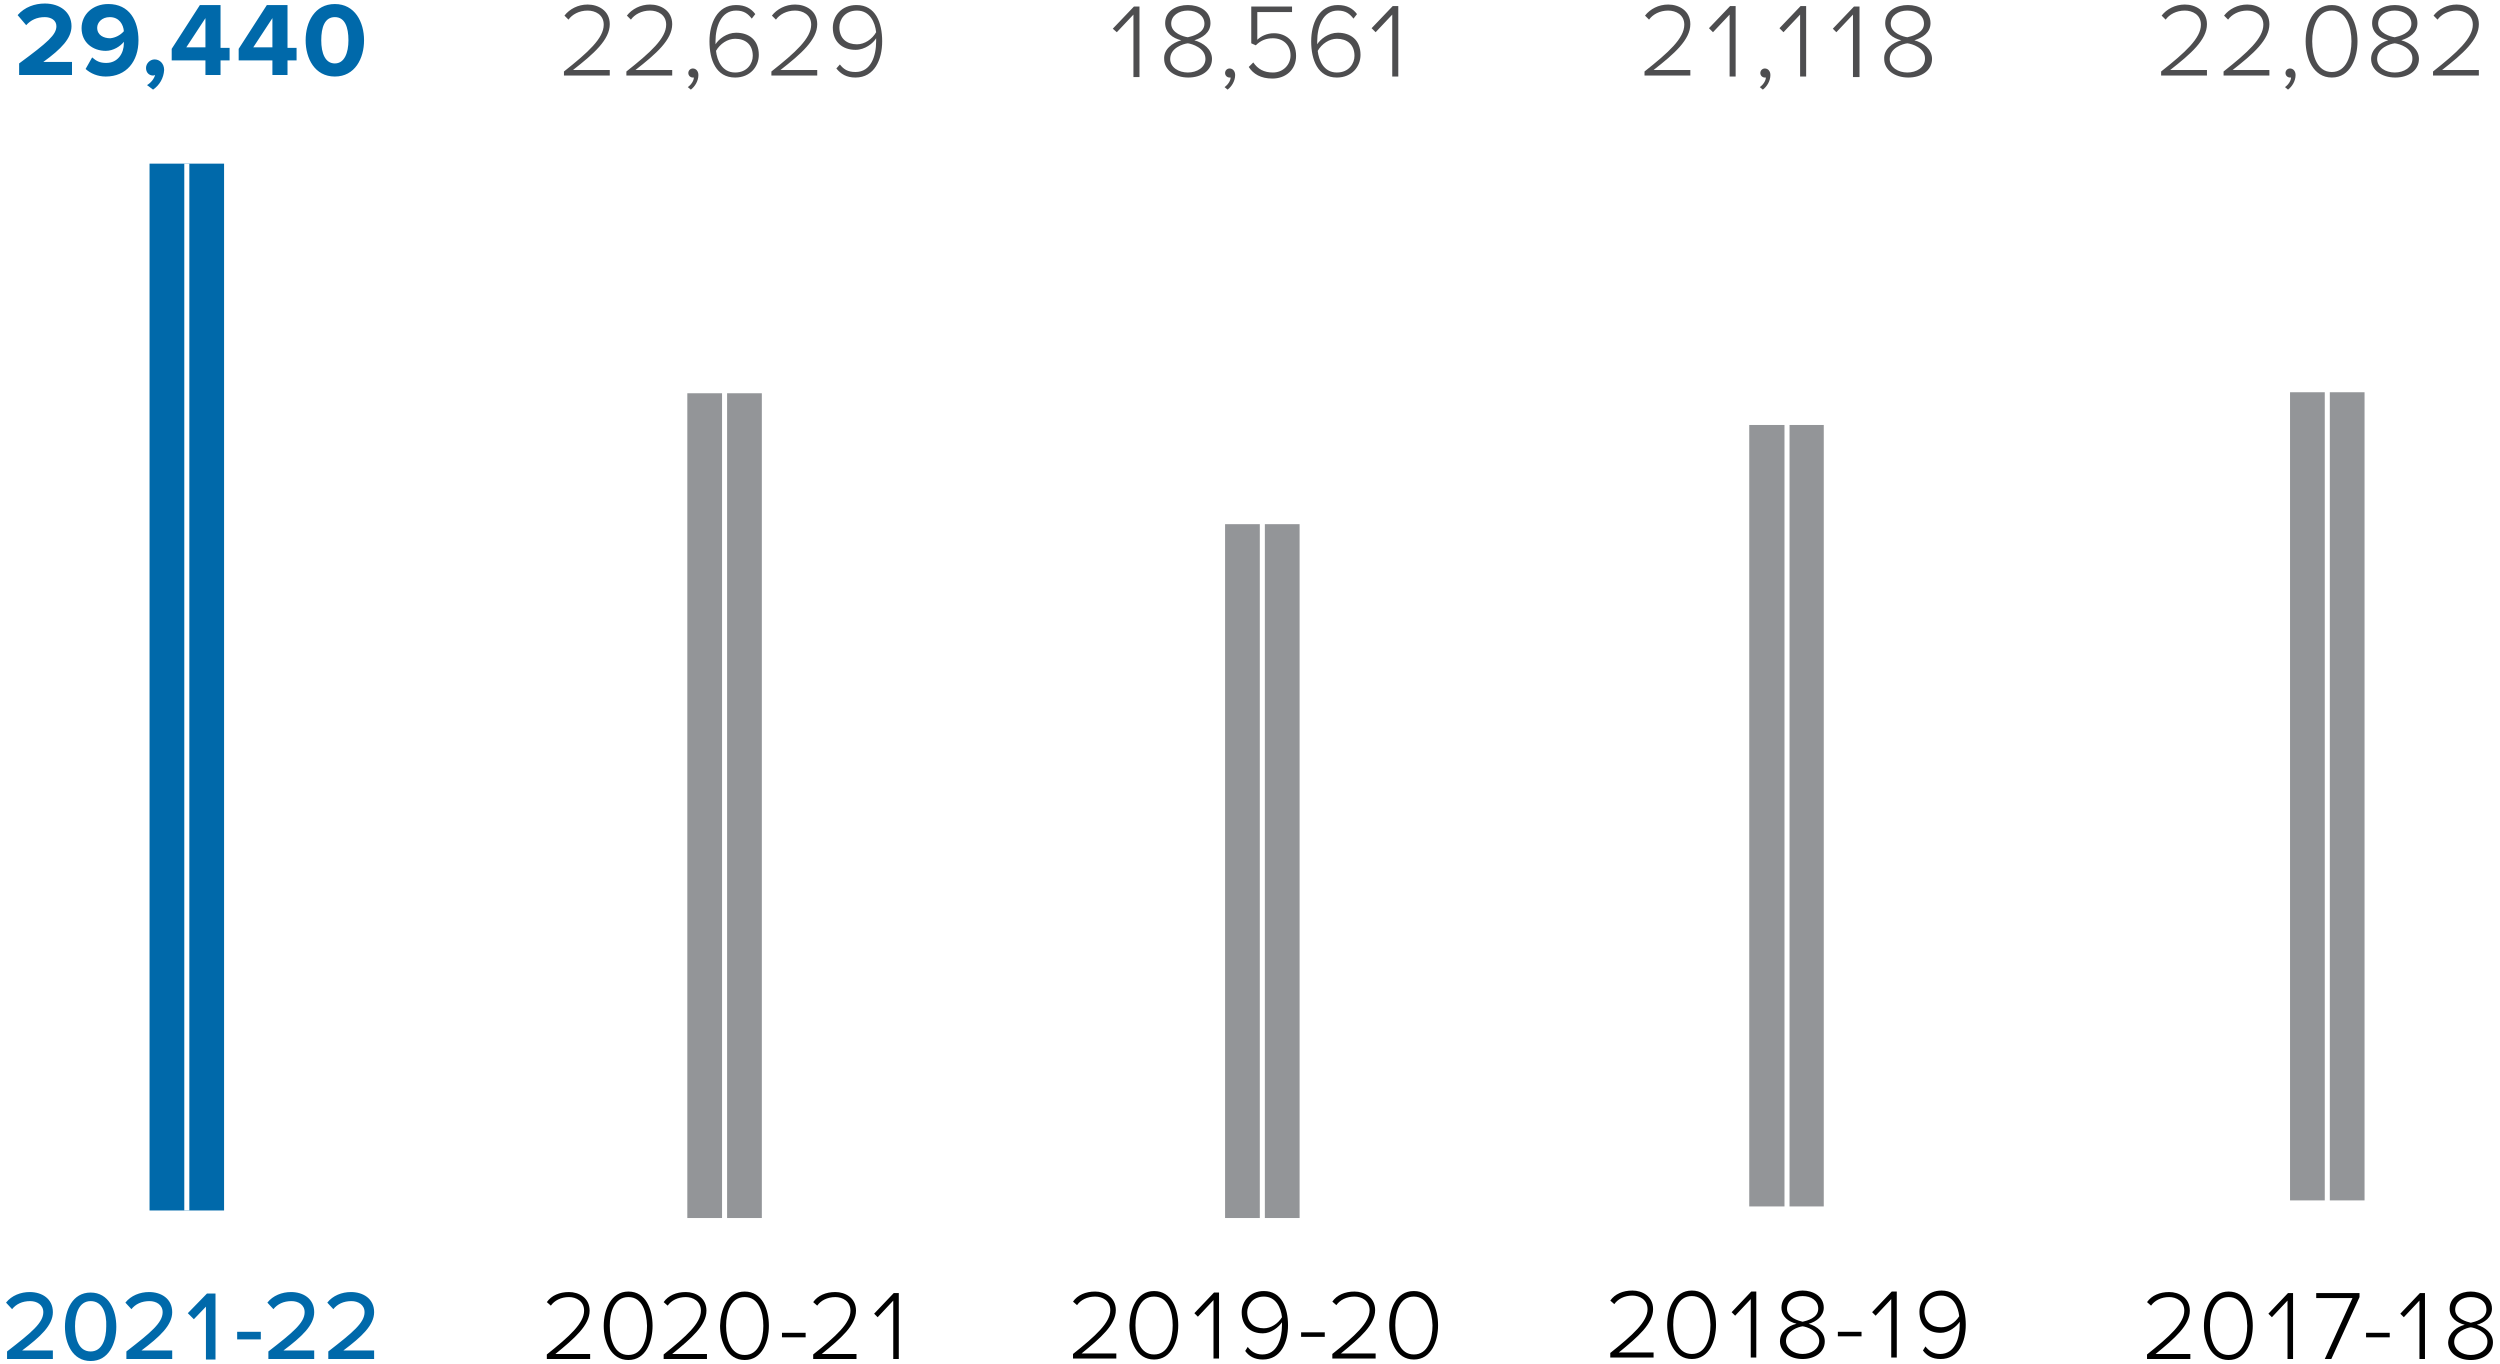 <?xml version="1.0" encoding="utf-8"?>
<!-- Generator: Adobe Illustrator 26.4.0, SVG Export Plug-In . SVG Version: 6.00 Build 0)  -->
<svg version="1.1" id="graph1" xmlns="http://www.w3.org/2000/svg" xmlns:xlink="http://www.w3.org/1999/xlink" x="0px" y="0px"
	 viewBox="0 0 496.5 270.9" style="enable-background:new 0 0 496.5 270.9;" xml:space="preserve">
<style type="text/css">
	#graph1 .st0{fill:#0069AA;}
	#graph1 .st1{filter:url(#Adobe_OpacityMaskFilter);}
	#graph1 .st2{fill:url(#SVGID_00000008853926768229839030000010697209508868462494_);}
	#graph1 .st3{mask:url(#SVGID_1_);}
	#graph1 .st4{clip-path:url(#SVGID_00000057121616091897560740000000132628370139906195_);fill:#0069AA;}
	#graph1 .st5{fill:none;stroke:#FFFFFF;}
	#graph1 .st6{fill:#4D4D4F;}
	#graph1 .st7{filter:url(#Adobe_OpacityMaskFilter_00000124848831731713098470000015183554454655374763_);}
	#graph1 .st8{fill:url(#SVGID_00000103262082172969195210000010153125876917397685_);}
	#graph1 .st9{mask:url(#SVGID_00000086668854057813732230000015625867970250285960_);}
	#graph1 .st10{clip-path:url(#SVGID_00000111904858706973684440000008768872663321187501_);fill:#939598;}
	#graph1 .st11{filter:url(#Adobe_OpacityMaskFilter_00000043456996897060906010000007345559341241765024_);}
	#graph1 .st12{fill:url(#SVGID_00000173882208919344018140000004985071955214085299_);}
	#graph1 .st13{mask:url(#SVGID_00000104702523640741583470000012676197747430759559_);}
	#graph1 .st14{clip-path:url(#SVGID_00000146476122646350051040000008905708951172604820_);fill:#939598;}
	#graph1 .st15{filter:url(#Adobe_OpacityMaskFilter_00000014610710217462712920000017384622196780382139_);}
	#graph1 .st16{fill:url(#SVGID_00000044895818145781152930000010217480301184573317_);}
	#graph1 .st17{mask:url(#SVGID_00000057132235160278173500000000671769013609922489_);}
	#graph1 .st18{clip-path:url(#SVGID_00000166668606968798539690000009272161114741414303_);fill:#939598;}
	#graph1 .st19{filter:url(#Adobe_OpacityMaskFilter_00000126304307957936266620000015067070267452672940_);}
	#graph1 .st20{fill:url(#SVGID_00000175281914195710980120000005750290130013084323_);}
	#graph1 .st21{mask:url(#SVGID_00000170993202122225029850000004985267818471087785_);}
	#graph1 .st22{clip-path:url(#SVGID_00000039135374444651458760000006427055993745227434_);fill:#939598;}
</style>
<path class="st0" d="M1.4,270v-1.6c4.9-3.8,7.2-5.7,7.2-7.8c0-1.5-1.3-2.2-2.6-2.2c-1.6,0-2.8,0.6-3.6,1.6l-1.2-1.3
	c1.1-1.4,2.9-2.1,4.7-2.1c2.4,0,4.6,1.3,4.6,4c0,2.6-2.5,4.9-6.1,7.6h6.1v1.7H1.4z M18,256.7c3.6,0,5.1,3.5,5.1,6.8
	s-1.5,6.8-5.1,6.8c-3.6,0-5.1-3.5-5.1-6.8S14.4,256.7,18,256.7z M18,258.4c-2.3,0-3.1,2.5-3.1,5c0,2.6,0.8,5,3.1,5
	c2.3,0,3.1-2.5,3.1-5C21.2,260.9,20.4,258.4,18,258.4z M25.1,270v-1.6c4.9-3.8,7.2-5.7,7.2-7.8c0-1.5-1.3-2.2-2.6-2.2
	c-1.6,0-2.8,0.6-3.6,1.6l-1.2-1.3c1.1-1.4,2.9-2.1,4.7-2.1c2.4,0,4.6,1.3,4.6,4c0,2.6-2.5,4.9-6.1,7.6h6.1v1.7H25.1z M40.9,270
	v-10.5l-2.4,2.5l-1.2-1.2l3.8-3.9h1.7V270H40.9z M47.1,266v-1.5h4.7v1.5H47.1z M53.3,270v-1.6c4.9-3.8,7.2-5.7,7.2-7.8
	c0-1.5-1.3-2.2-2.6-2.2c-1.6,0-2.8,0.6-3.6,1.6l-1.2-1.3c1.1-1.4,2.9-2.1,4.7-2.1c2.4,0,4.6,1.3,4.6,4c0,2.6-2.5,4.9-6.1,7.6h6.1
	v1.7H53.3z M65.2,270v-1.6c4.9-3.8,7.2-5.7,7.2-7.8c0-1.5-1.3-2.2-2.6-2.2c-1.6,0-2.8,0.6-3.6,1.6l-1.2-1.3c1.1-1.4,2.9-2.1,4.7-2.1
	c2.4,0,4.6,1.3,4.6,4c0,2.6-2.5,4.9-6.1,7.6h6.1v1.7H65.2z"/>
<g class="wow performance-bar one">
	<path class="st0" d="M3.8,14.9v-2.3c5.7-4.2,7.4-5.7,7.4-7.4c0-1.2-1.1-1.8-2.3-1.8C7.3,3.4,6.1,4,5.2,5L3.5,3
		c1.4-1.6,3.4-2.3,5.4-2.3c3,0,5.3,1.7,5.3,4.5c0,2.4-2,4.5-5.6,7.1h5.7v2.6H3.8z M17,13.7l1.3-2.3c0.8,0.7,1.5,1.1,2.8,1.1
		c2.3,0,3.5-1.9,3.5-3.9c0-0.1,0-0.2,0-0.3c-0.7,0.9-2.1,1.8-3.6,1.8c-2.5,0-4.8-1.6-4.8-4.5c0-2.7,2.2-4.8,5.3-4.8
		c4.2,0,6,3.3,6,7.2c0,4.2-2.4,7.2-6.5,7.2C19.4,15.2,18,14.6,17,13.7z M24.6,6.2c-0.1-1.3-0.9-2.8-2.8-2.8c-1.6,0-2.5,1.1-2.5,2.1
		c0,1.5,1.3,2.1,2.6,2.1C22.9,7.5,23.9,7,24.6,6.2z M30.4,17.8l-1.2-0.9c0.7-0.4,1.4-1.2,1.6-2c-0.1,0-0.2,0.1-0.4,0.1
		c-0.8,0-1.4-0.6-1.4-1.5c0-0.9,0.8-1.7,1.7-1.7c1,0,1.9,0.8,1.9,2.1C32.5,15.5,31.7,16.9,30.4,17.8z M40.8,14.9V12h-6.7V9.7L39.7,1
		h4.1v8.5h1.8V12h-1.8v2.9H40.8z M40.8,3.6l-3.8,5.8h3.8V3.6z M54.1,14.9V12h-6.7V9.7L53,1h4.1v8.5h1.8V12h-1.8v2.9H54.1z M54.1,3.6
		l-3.8,5.8h3.8V3.6z M60.7,8c0-3.6,1.8-7.2,5.8-7.2s5.8,3.6,5.8,7.2s-1.8,7.2-5.8,7.2S60.7,11.6,60.7,8z M69.2,8
		c0-2.6-0.7-4.6-2.7-4.6c-2,0-2.7,2-2.7,4.6s0.8,4.6,2.7,4.6S69.2,10.5,69.2,8z"/>
	<defs>
		<filter id="Adobe_OpacityMaskFilter" filterUnits="userSpaceOnUse" x="27.1" y="31.2" width="20.1" height="210.5">
			<feColorMatrix  type="matrix" values="1 0 0 0 0  0 1 0 0 0  0 0 1 0 0  0 0 0 1 0"/>
		</filter>
	</defs>
	<mask maskUnits="userSpaceOnUse" x="27.1" y="31.2" width="20.1" height="210.5" id="SVGID_1_">
		<g class="st1">
			
				<linearGradient id="SVGID_00000125564883809528245400000005152201756379759012_" gradientUnits="userSpaceOnUse" x1="-73.38" y1="574.141" x2="-72.075" y2="574.141" gradientTransform="matrix(-2.000000e-15 39.452 39.452 2.000000e-15 -22759.984 3083.844)">
				<stop  offset="0" style="stop-color:#FFFFFF"/>
				<stop  offset="1" style="stop-color:#000000"/>
			</linearGradient>
			
				<rect x="-1233.2" y="-447.9" style="fill:url(#SVGID_00000125564883809528245400000005152201756379759012_);" width="2248.6" height="799.3"/>
		</g>
	</mask>
	<g class="st3">
		<g>
			<defs>
				<rect id="SVGID_00000126292739114344771310000018225027248076671369_" x="27.1" y="31.2" width="20.1" height="210.5"/>
			</defs>
			<clipPath id="SVGID_00000139285749989296326030000009240658966466428094_">
				<use xlink:href="#SVGID_00000126292739114344771310000018225027248076671369_"  style="overflow:visible;"/>
			</clipPath>
			
				<rect x="29.7" y="32.5" style="clip-path:url(#SVGID_00000139285749989296326030000009240658966466428094_);fill:#0069AA;" width="14.8" height="207.9"/>
		</g>
	</g>
	<line class="st5" x1="37.1" y1="240.4" x2="37.1" y2="32.5"/>
</g>
<path d="M108.6,269.9v-0.9c4.5-3.6,7.4-6.2,7.4-8.7c0-1.9-1.6-2.7-3-2.7c-1.6,0-2.9,0.7-3.6,1.7l-0.8-0.7c0.9-1.3,2.5-2,4.4-2
	c1.9,0,4.1,1.1,4.1,3.7c0,2.9-3,5.5-6.8,8.6h6.9v1H108.6z M124.8,256.5c3.5,0,4.8,3.6,4.8,6.8c0,3.1-1.3,6.8-4.8,6.8
	c-3.5,0-4.9-3.7-4.9-6.8C119.9,260.2,121.3,256.5,124.8,256.5z M124.8,257.6c-2.8,0-3.7,3-3.7,5.7c0,2.7,0.9,5.8,3.7,5.8
	c2.8,0,3.7-3.1,3.7-5.8C128.4,260.6,127.6,257.6,124.8,257.6z M131.8,269.9v-0.9c4.5-3.6,7.4-6.2,7.4-8.7c0-1.9-1.6-2.7-3-2.7
	c-1.6,0-2.9,0.7-3.6,1.7l-0.8-0.7c0.9-1.3,2.5-2,4.4-2c1.9,0,4.1,1.1,4.1,3.7c0,2.9-3,5.5-6.8,8.6h6.9v1H131.8z M147.9,256.5
	c3.5,0,4.8,3.6,4.8,6.8c0,3.1-1.3,6.8-4.8,6.8s-4.9-3.7-4.9-6.8C143.1,260.2,144.4,256.5,147.9,256.5z M147.9,257.6
	c-2.8,0-3.7,3-3.7,5.7c0,2.7,0.9,5.8,3.7,5.8c2.8,0,3.7-3.1,3.7-5.8C151.6,260.6,150.7,257.6,147.9,257.6z M155.3,265.6v-0.9h4.7
	v0.9H155.3z M161.5,269.9v-0.9c4.5-3.6,7.4-6.2,7.4-8.7c0-1.9-1.6-2.7-3-2.7c-1.6,0-2.9,0.7-3.6,1.7l-0.8-0.7c0.9-1.3,2.5-2,4.4-2
	c1.9,0,4.1,1.1,4.1,3.7c0,2.9-3,5.5-6.8,8.6h6.9v1H161.5z M177.4,269.9v-11.6l-3.1,3.3l-0.7-0.7l3.9-4.1h1v13.1H177.4z"/>
<g class="wow performance-bar two">
	<path class="st6" d="M112,15.2v-1c4.8-3.8,7.9-6.6,7.9-9.3c0-2-1.7-2.8-3.2-2.8c-1.7,0-3.1,0.8-3.8,1.8l-0.8-0.8
		c1-1.3,2.7-2.2,4.6-2.2c2.1,0,4.4,1.2,4.4,3.9c0,3.1-3.2,5.9-7.3,9.1h7.3v1.1H112z M124.4,15.2v-1c4.8-3.8,7.9-6.6,7.9-9.3
		c0-2-1.7-2.8-3.2-2.8c-1.7,0-3.1,0.8-3.8,1.8l-0.8-0.8c1-1.3,2.7-2.2,4.6-2.2c2.1,0,4.4,1.2,4.4,3.9c0,3.1-3.2,5.9-7.3,9.1h7.3v1.1
		H124.4z M136.6,17.3c0.7-0.5,1.2-1.3,1.2-1.9l-0.2,0c-0.5,0-0.9-0.4-0.9-0.9c0-0.5,0.4-0.9,0.9-0.9c0.6,0,1.1,0.5,1.1,1.3
		c0,1.2-0.7,2.3-1.5,2.9L136.6,17.3z M146.2,1c1.8,0,3,0.7,3.8,1.8l-0.7,0.9c-0.7-0.9-1.5-1.6-3.1-1.6c-3,0-4.1,3.2-4.1,6.1
		c0,0.2,0,0.4,0,0.6c0.6-1,2.2-2.3,4.1-2.3c2.5,0,4.5,1.4,4.5,4.4c0,2.3-1.7,4.5-4.7,4.5c-3.8,0-5.1-3.5-5.1-7.2
		C140.9,4.7,142.4,1,146.2,1z M146,7.7c-1.5,0-3,1-3.8,2.4c0.2,1.9,1.2,4.3,3.8,4.3c2.4,0,3.5-1.8,3.5-3.3
		C149.5,8.8,148,7.7,146,7.7z M153.2,15.2v-1c4.8-3.8,7.9-6.6,7.9-9.3c0-2-1.7-2.8-3.2-2.8c-1.7,0-3.1,0.8-3.8,1.8l-0.8-0.8
		c1-1.3,2.7-2.2,4.6-2.2c2.1,0,4.4,1.2,4.4,3.9c0,3.1-3.2,5.9-7.3,9.1h7.3v1.1H153.2z M166.8,12.8c0.7,0.9,1.5,1.5,3.1,1.5
		c3.1,0,4.1-3.2,4.1-6.1c0-0.2,0-0.4,0-0.6c-0.6,1-2.2,2.3-4.1,2.3c-2.5,0-4.5-1.5-4.5-4.4c0-2.3,1.7-4.5,4.7-4.5
		c3.8,0,5.1,3.5,5.1,7.2c0,3.6-1.5,7.2-5.3,7.2c-1.8,0-2.9-0.7-3.8-1.8L166.8,12.8z M170.2,2.1c-2.4,0-3.5,1.8-3.5,3.3
		c0,2.3,1.5,3.4,3.5,3.4c1.5,0,3-1,3.8-2.4C173.8,4.5,172.8,2.1,170.2,2.1z"/>
	<defs>
		
			<filter id="Adobe_OpacityMaskFilter_00000075156127125029217130000012801953685945242760_" filterUnits="userSpaceOnUse" x="133.9" y="76.8" width="20.1" height="166.4">
			<feColorMatrix  type="matrix" values="1 0 0 0 0  0 1 0 0 0  0 0 1 0 0  0 0 0 1 0"/>
		</filter>
	</defs>
	
		<mask maskUnits="userSpaceOnUse" x="133.9" y="76.8" width="20.1" height="166.4" id="SVGID_00000134224786992173143390000012669606594528348855_">
		<g style="filter:url(#Adobe_OpacityMaskFilter_00000075156127125029217130000012801953685945242760_);">
			
				<linearGradient id="SVGID_00000075145858996335875820000000897807515906162050_" gradientUnits="userSpaceOnUse" x1="-73.493" y1="575.463" x2="-72.187" y2="575.463" gradientTransform="matrix(-2.000000e-15 35.229 35.229 2.000000e-15 -20312.961 2785.129)">
				<stop  offset="0" style="stop-color:#FFFFFF"/>
				<stop  offset="1" style="stop-color:#000000"/>
			</linearGradient>
			
				<rect x="-1164.2" y="-446.2" style="fill:url(#SVGID_00000075145858996335875820000000897807515906162050_);" width="2248.6" height="799.3"/>
		</g>
	</mask>
	<g style="mask:url(#SVGID_00000134224786992173143390000012669606594528348855_);">
		<g>
			<defs>
				<rect id="SVGID_00000163783369501301500370000016688674932999758769_" x="133.9" y="76.8" width="20.1" height="166.4"/>
			</defs>
			<clipPath id="SVGID_00000023994401886531839780000017713654018705503633_">
				<use xlink:href="#SVGID_00000163783369501301500370000016688674932999758769_"  style="overflow:visible;"/>
			</clipPath>
			
				<rect x="136.5" y="78.1" style="clip-path:url(#SVGID_00000023994401886531839780000017713654018705503633_);fill:#939598;" width="14.8" height="163.8"/>
		</g>
	</g>
	<line class="st5" x1="143.9" y1="242.1" x2="143.9" y2="34.2"/>
</g>
<path d="M213.1,269.8v-0.9c4.5-3.6,7.4-6.2,7.4-8.7c0-1.9-1.6-2.7-3-2.7c-1.6,0-2.9,0.7-3.6,1.7l-0.8-0.7c0.9-1.3,2.5-2,4.4-2
	c1.9,0,4.1,1.1,4.1,3.7c0,2.9-3,5.5-6.8,8.6h6.9v1H213.1z M229.2,256.4c3.5,0,4.8,3.6,4.8,6.8c0,3.1-1.3,6.8-4.8,6.8
	c-3.5,0-4.9-3.7-4.9-6.8C224.4,260.1,225.7,256.4,229.2,256.4z M229.2,257.5c-2.8,0-3.7,3-3.7,5.7c0,2.7,0.9,5.8,3.7,5.8
	c2.8,0,3.7-3.1,3.7-5.8C232.9,260.5,232,257.5,229.2,257.5z M241,269.8v-11.6l-3.1,3.3l-0.7-0.7l3.9-4.1h1v13.1H241z M247.8,267.5
	c0.6,0.8,1.5,1.5,2.9,1.5c2.9,0,3.9-3,3.9-5.8c0-0.2,0-0.4,0-0.6c-0.6,0.9-2.1,2.2-3.8,2.2c-2.4,0-4.2-1.4-4.2-4.2
	c0-2.1,1.6-4.2,4.4-4.2c3.5,0,4.8,3.3,4.8,6.8c0,3.4-1.4,6.8-5,6.8c-1.7,0-2.8-0.7-3.5-1.7L247.8,267.5z M251,257.5
	c-2.2,0-3.3,1.7-3.3,3.1c0,2.1,1.4,3.2,3.3,3.2c1.4,0,2.8-0.9,3.6-2.2C254.4,259.7,253.4,257.5,251,257.5z M258.4,265.5v-0.9h4.7
	v0.9H258.4z M264.6,269.8v-0.9c4.5-3.6,7.4-6.2,7.4-8.7c0-1.9-1.6-2.7-3-2.7c-1.6,0-2.9,0.7-3.6,1.7l-0.8-0.7c0.9-1.3,2.5-2,4.4-2
	c1.9,0,4.1,1.1,4.1,3.7c0,2.9-3,5.5-6.8,8.6h6.9v1H264.6z M280.8,256.4c3.5,0,4.8,3.6,4.8,6.8c0,3.1-1.3,6.8-4.8,6.8
	c-3.5,0-4.9-3.7-4.9-6.8C275.9,260.1,277.2,256.4,280.8,256.4z M280.8,257.5c-2.8,0-3.7,3-3.7,5.7c0,2.7,0.9,5.8,3.7,5.8
	s3.7-3.1,3.7-5.8C284.4,260.5,283.5,257.5,280.8,257.5z"/>
<g class="wow performance-bar three">
	<path class="st6" d="M225.1,15.2V2.9l-3.3,3.5L221,5.7l4.2-4.4h1.1v14H225.1z M234.6,8c-1.7-0.4-3.2-1.5-3.2-3.4
		c0-2.5,2.3-3.6,4.5-3.6c2.2,0,4.5,1.1,4.5,3.6c0,1.9-1.6,2.9-3.2,3.4c1.8,0.5,3.5,1.8,3.5,3.7c0,2.3-2.1,3.7-4.7,3.7
		c-2.7,0-4.8-1.5-4.8-3.7C231.1,9.8,232.8,8.5,234.6,8z M235.9,8.6c-0.9,0.1-3.5,0.9-3.5,3.1c0,1.7,1.7,2.7,3.5,2.7
		c1.8,0,3.5-1,3.5-2.7C239.4,9.5,236.7,8.7,235.9,8.6z M235.9,2.1c-1.8,0-3.3,1-3.3,2.6c0,1.9,2.5,2.6,3.3,2.7
		c0.9-0.2,3.3-0.8,3.3-2.7C239.2,3.1,237.7,2.1,235.9,2.1z M243.2,17.3c0.7-0.5,1.2-1.3,1.2-1.9l-0.2,0c-0.5,0-0.9-0.4-0.9-0.9
		c0-0.5,0.4-0.9,0.9-0.9c0.6,0,1.1,0.5,1.1,1.3c0,1.2-0.7,2.3-1.5,2.9L243.2,17.3z M248.9,12.4c0.9,1.3,2.1,2,3.9,2
		c2,0,3.5-1.5,3.5-3.4c0-2.1-1.5-3.4-3.5-3.4c-1.3,0-2.4,0.4-3.4,1.4l-0.9-0.4V1.3h8.1v1.1h-6.9v5.5c0.7-0.7,1.9-1.3,3.3-1.3
		c2.3,0,4.4,1.5,4.4,4.5c0,2.8-2.1,4.5-4.7,4.5c-2.3,0-3.8-0.9-4.7-2.3L248.9,12.4z M265.7,1c1.8,0,3,0.7,3.8,1.8l-0.7,0.9
		c-0.7-0.9-1.5-1.6-3.1-1.6c-3,0-4.1,3.2-4.1,6.1c0,0.2,0,0.4,0,0.6c0.6-1,2.2-2.3,4.1-2.3c2.5,0,4.5,1.4,4.5,4.4
		c0,2.3-1.7,4.5-4.7,4.5c-3.8,0-5.1-3.5-5.1-7.2C260.4,4.7,261.9,1,265.7,1z M265.5,7.7c-1.5,0-3,1-3.8,2.4c0.2,1.9,1.2,4.3,3.8,4.3
		c2.4,0,3.5-1.8,3.5-3.3C269,8.8,267.5,7.7,265.5,7.7z M276.5,15.2V2.9l-3.3,3.5l-0.8-0.8l4.2-4.4h1.1v14H276.5z"/>
	<defs>
		
			<filter id="Adobe_OpacityMaskFilter_00000052089187574391696750000011296048206903189175_" filterUnits="userSpaceOnUse" x="240.7" y="102.8" width="20.1" height="140.4">
			<feColorMatrix  type="matrix" values="1 0 0 0 0  0 1 0 0 0  0 0 1 0 0  0 0 0 1 0"/>
		</filter>
	</defs>
	
		<mask maskUnits="userSpaceOnUse" x="240.7" y="102.8" width="20.1" height="140.4" id="SVGID_00000174575588104974660220000001596457472300331173_">
		<g style="filter:url(#Adobe_OpacityMaskFilter_00000052089187574391696750000011296048206903189175_);">
			
				<linearGradient id="SVGID_00000057843927742405401970000017830449689863885501_" gradientUnits="userSpaceOnUse" x1="-73.982" y1="576.784" x2="-72.677" y2="576.784" gradientTransform="matrix(-2.000000e-15 26.348 26.348 2.000000e-15 -15166.648 2156.903)">
				<stop  offset="0" style="stop-color:#FFFFFF"/>
				<stop  offset="1" style="stop-color:#000000"/>
			</linearGradient>
			
				<rect x="-1093.8" y="-446.2" style="fill:url(#SVGID_00000057843927742405401970000017830449689863885501_);" width="2248.6" height="799.3"/>
		</g>
	</mask>
	<g style="mask:url(#SVGID_00000174575588104974660220000001596457472300331173_);">
		<g>
			<defs>
				<rect id="SVGID_00000005953382086449926440000002918258854175586994_" x="240.7" y="102.8" width="20.1" height="140.4"/>
			</defs>
			<clipPath id="SVGID_00000127741323334346284100000006733366746251781263_">
				<use xlink:href="#SVGID_00000005953382086449926440000002918258854175586994_"  style="overflow:visible;"/>
			</clipPath>
			
				<rect x="243.3" y="104.1" style="clip-path:url(#SVGID_00000127741323334346284100000006733366746251781263_);fill:#939598;" width="14.8" height="137.8"/>
		</g>
	</g>
	<line class="st5" x1="250.7" y1="242.1" x2="250.7" y2="34.2"/>
</g>
<path d="M319.8,269.6v-0.9c4.5-3.6,7.4-6.2,7.4-8.7c0-1.9-1.6-2.7-3-2.7c-1.6,0-2.9,0.7-3.6,1.7l-0.8-0.7c0.9-1.3,2.5-2,4.4-2
	c1.9,0,4.1,1.1,4.1,3.7c0,2.9-3,5.5-6.8,8.6h6.9v1H319.8z M336,256.3c3.5,0,4.8,3.6,4.8,6.8c0,3.1-1.3,6.8-4.8,6.8
	c-3.5,0-4.9-3.7-4.9-6.8C331.1,260,332.5,256.3,336,256.3z M336,257.4c-2.8,0-3.7,3-3.7,5.7c0,2.7,0.9,5.8,3.7,5.8
	c2.8,0,3.7-3.1,3.7-5.8C339.6,260.4,338.8,257.4,336,257.4z M347.7,269.6v-11.6l-3.1,3.3l-0.7-0.7l3.9-4.1h1v13.1H347.7z
	 M356.8,262.9c-1.6-0.4-3-1.4-3-3.2c0-2.3,2.2-3.4,4.2-3.4c2,0,4.2,1.1,4.2,3.4c0,1.7-1.5,2.8-3,3.2c1.7,0.5,3.2,1.7,3.2,3.5
	c0,2.1-1.9,3.5-4.4,3.5c-2.5,0-4.5-1.4-4.5-3.5C353.5,264.5,355.1,263.3,356.8,262.9z M358,263.4c-0.8,0.1-3.3,0.9-3.3,2.9
	c0,1.6,1.6,2.6,3.3,2.6c1.7,0,3.3-1,3.3-2.6C361.3,264.3,358.8,263.5,358,263.4z M358,257.4c-1.7,0-3.1,0.9-3.1,2.5
	c0,1.8,2.3,2.4,3.1,2.6c0.8-0.2,3.1-0.7,3.1-2.6C361.1,258.3,359.7,257.4,358,257.4z M365,265.4v-0.9h4.7v0.9H365z M375.6,269.6
	v-11.6l-3.1,3.3l-0.7-0.7l3.9-4.1h1v13.1H375.6z M382.4,267.4c0.6,0.8,1.5,1.5,2.9,1.5c2.9,0,3.9-3,3.9-5.8c0-0.2,0-0.4,0-0.6
	c-0.6,0.9-2.1,2.2-3.8,2.2c-2.4,0-4.2-1.4-4.2-4.2c0-2.1,1.6-4.2,4.4-4.2c3.5,0,4.8,3.3,4.8,6.8c0,3.4-1.4,6.8-5,6.8
	c-1.7,0-2.8-0.7-3.5-1.7L382.4,267.4z M385.5,257.3c-2.2,0-3.3,1.7-3.3,3.1c0,2.1,1.4,3.2,3.3,3.2c1.4,0,2.8-0.9,3.6-2.2
	C388.9,259.6,388,257.3,385.5,257.3z"/>
<g class="wow performance-bar four">
	<path class="st6" d="M326.6,15.2v-1c4.8-3.8,7.9-6.6,7.9-9.3c0-2-1.7-2.8-3.2-2.8c-1.7,0-3.1,0.8-3.8,1.8l-0.8-0.8
		c1-1.3,2.7-2.2,4.6-2.2c2.1,0,4.4,1.2,4.4,3.9c0,3.1-3.2,5.9-7.3,9.1h7.3v1.1H326.6z M343.5,15.2V2.9l-3.3,3.5l-0.8-0.8l4.2-4.4
		h1.1v14H343.5z M349.5,17.3c0.7-0.5,1.2-1.3,1.2-1.9l-0.2,0c-0.5,0-0.9-0.4-0.9-0.9c0-0.5,0.4-0.9,0.9-0.9c0.6,0,1.1,0.5,1.1,1.3
		c0,1.2-0.7,2.3-1.5,2.9L349.5,17.3z M357.5,15.2V2.9l-3.3,3.5l-0.8-0.8l4.2-4.4h1.1v14H357.5z M368,15.2V2.9l-3.3,3.5L364,5.7
		l4.2-4.4h1.1v14H368z M377.6,8c-1.7-0.4-3.2-1.5-3.2-3.4c0-2.5,2.3-3.6,4.5-3.6c2.2,0,4.5,1.1,4.5,3.6c0,1.9-1.6,2.9-3.2,3.4
		c1.8,0.5,3.5,1.8,3.5,3.7c0,2.3-2.1,3.7-4.7,3.7c-2.7,0-4.8-1.5-4.8-3.7C374.1,9.8,375.8,8.5,377.6,8z M378.8,8.6
		c-0.9,0.1-3.5,0.9-3.5,3.1c0,1.7,1.7,2.7,3.5,2.7c1.8,0,3.5-1,3.5-2.7C382.4,9.5,379.7,8.7,378.8,8.6z M378.8,2.1
		c-1.8,0-3.3,1-3.3,2.6c0,1.9,2.5,2.6,3.3,2.7c0.9-0.2,3.3-0.8,3.3-2.7C382.1,3.1,380.7,2.1,378.8,2.1z"/>
	<defs>
		
			<filter id="Adobe_OpacityMaskFilter_00000100371326890732989960000010976684525266420393_" filterUnits="userSpaceOnUse" x="344.8" y="83.1" width="20.1" height="157.9">
			<feColorMatrix  type="matrix" values="1 0 0 0 0  0 1 0 0 0  0 0 1 0 0  0 0 0 1 0"/>
		</filter>
	</defs>
	
		<mask maskUnits="userSpaceOnUse" x="344.8" y="83.1" width="20.1" height="157.9" id="SVGID_00000054969078705783714720000003148736037266272408_">
		<g style="filter:url(#Adobe_OpacityMaskFilter_00000100371326890732989960000010976684525266420393_);">
			
				<linearGradient id="SVGID_00000140015640848403154340000012779504647114192792_" gradientUnits="userSpaceOnUse" x1="-73.88" y1="579.342" x2="-72.574" y2="579.342" gradientTransform="matrix(-2.000000e-15 29.06 29.06 2.000000e-15 -16737.984 2348.72)">
				<stop  offset="0" style="stop-color:#FFFFFF"/>
				<stop  offset="1" style="stop-color:#000000"/>
			</linearGradient>
			
				<rect x="-1026.7" y="-448.5" style="fill:url(#SVGID_00000140015640848403154340000012779504647114192792_);" width="2248.6" height="799.3"/>
		</g>
	</mask>
	<g style="mask:url(#SVGID_00000054969078705783714720000003148736037266272408_);">
		<g>
			<defs>
				<rect id="SVGID_00000003086938203312184230000005447221941812016818_" x="344.8" y="83.1" width="20.1" height="157.9"/>
			</defs>
			<clipPath id="SVGID_00000011735653171562066160000009768122713384788100_">
				<use xlink:href="#SVGID_00000003086938203312184230000005447221941812016818_"  style="overflow:visible;"/>
			</clipPath>
			
				<rect x="347.4" y="84.4" style="clip-path:url(#SVGID_00000011735653171562066160000009768122713384788100_);fill:#939598;" width="14.8" height="155.2"/>
		</g>
	</g>
	<line class="st5" x1="354.9" y1="239.8" x2="354.9" y2="31.9"/>
</g>
<path d="M426.4,269.9v-0.9c4.5-3.6,7.4-6.2,7.4-8.7c0-1.9-1.6-2.7-3-2.7c-1.6,0-2.9,0.7-3.6,1.7l-0.8-0.7c0.9-1.3,2.5-2,4.4-2
	c1.9,0,4.1,1.1,4.1,3.7c0,2.9-3,5.5-6.8,8.6h6.9v1H426.4z M442.6,256.5c3.5,0,4.8,3.6,4.8,6.8c0,3.1-1.3,6.8-4.8,6.8
	c-3.5,0-4.9-3.7-4.9-6.8C437.7,260.2,439.1,256.5,442.6,256.5z M442.6,257.6c-2.8,0-3.7,3-3.7,5.7c0,2.7,0.9,5.8,3.7,5.8
	s3.7-3.1,3.7-5.8C446.2,260.6,445.4,257.6,442.6,257.6z M454.3,269.9v-11.6l-3.1,3.3l-0.7-0.7l3.9-4.1h1v13.1H454.3z M461.7,269.9
	l5.5-12.1H460v-1h8.6v0.8l-5.6,12.3H461.7z M469.9,265.6v-0.9h4.7v0.9H469.9z M480.5,269.9v-11.6l-3.1,3.3l-0.7-0.7l3.9-4.1h1v13.1
	H480.5z M489.5,263.1c-1.6-0.4-3-1.4-3-3.2c0-2.3,2.2-3.4,4.2-3.4c2,0,4.2,1.1,4.2,3.4c0,1.7-1.5,2.8-3,3.2c1.7,0.5,3.2,1.7,3.2,3.5
	c0,2.1-1.9,3.5-4.4,3.5c-2.5,0-4.5-1.4-4.5-3.5C486.3,264.7,487.9,263.5,489.5,263.1z M490.7,263.6c-0.8,0.1-3.3,0.9-3.3,2.9
	c0,1.6,1.6,2.6,3.3,2.6c1.7,0,3.3-1,3.3-2.6C494.1,264.5,491.5,263.7,490.7,263.6z M490.7,257.6c-1.7,0-3.1,0.9-3.1,2.5
	c0,1.8,2.3,2.4,3.1,2.6c0.8-0.2,3.1-0.7,3.1-2.6C493.8,258.5,492.5,257.6,490.7,257.6z"/>
<g class="wow performance-bar five">
	<path class="st6" d="M429.2,15.2v-1c4.8-3.8,7.9-6.6,7.9-9.3c0-2-1.7-2.8-3.2-2.8c-1.7,0-3.1,0.8-3.8,1.8l-0.8-0.8
		c1-1.3,2.7-2.2,4.6-2.2c2.1,0,4.4,1.2,4.4,3.9c0,3.1-3.2,5.9-7.3,9.1h7.3v1.1H429.2z M441.6,15.2v-1c4.8-3.8,7.9-6.6,7.9-9.3
		c0-2-1.7-2.8-3.2-2.8c-1.7,0-3.1,0.8-3.8,1.8l-0.8-0.8c1-1.3,2.7-2.2,4.6-2.2c2.1,0,4.4,1.2,4.4,3.9c0,3.1-3.2,5.9-7.3,9.1h7.3v1.1
		H441.6z M453.8,17.3c0.7-0.5,1.2-1.3,1.2-1.9l-0.2,0c-0.5,0-0.9-0.4-0.9-0.9c0-0.5,0.4-0.9,0.9-0.9c0.6,0,1.1,0.5,1.1,1.3
		c0,1.2-0.7,2.3-1.5,2.9L453.8,17.3z M463.1,1c3.7,0,5.1,3.9,5.1,7.2c0,3.3-1.4,7.2-5.1,7.2c-3.7,0-5.2-3.9-5.2-7.2
		C457.9,4.9,459.3,1,463.1,1z M463.1,2.1c-2.9,0-3.9,3.2-3.9,6.1c0,2.9,1,6.1,3.9,6.1s3.9-3.3,3.9-6.1C467,5.4,466,2.1,463.1,2.1z
		 M474.3,8c-1.7-0.4-3.2-1.5-3.2-3.4c0-2.5,2.3-3.6,4.5-3.6c2.2,0,4.5,1.1,4.5,3.6c0,1.9-1.6,2.9-3.2,3.4c1.8,0.5,3.5,1.8,3.5,3.7
		c0,2.3-2.1,3.7-4.7,3.7c-2.7,0-4.8-1.5-4.8-3.7C470.9,9.8,472.6,8.5,474.3,8z M475.6,8.6c-0.9,0.1-3.5,0.9-3.5,3.1
		c0,1.7,1.7,2.7,3.5,2.7c1.8,0,3.5-1,3.5-2.7C479.2,9.5,476.5,8.7,475.6,8.6z M475.6,2.1c-1.8,0-3.3,1-3.3,2.6
		c0,1.9,2.5,2.6,3.3,2.7c0.9-0.2,3.3-0.8,3.3-2.7C478.9,3.1,477.4,2.1,475.6,2.1z M483.2,15.2v-1c4.8-3.8,7.9-6.6,7.9-9.3
		c0-2-1.7-2.8-3.2-2.8c-1.7,0-3.1,0.8-3.8,1.8l-0.8-0.8c1-1.3,2.7-2.2,4.6-2.2c2.1,0,4.4,1.2,4.4,3.9c0,3.1-3.2,5.9-7.3,9.1h7.3v1.1
		H483.2z"/>
	<defs>
		
			<filter id="Adobe_OpacityMaskFilter_00000011018833480395596670000011757075519743785089_" filterUnits="userSpaceOnUse" x="452.2" y="76.6" width="20.1" height="163.1">
			<feColorMatrix  type="matrix" values="1 0 0 0 0  0 1 0 0 0  0 0 1 0 0  0 0 0 1 0"/>
		</filter>
	</defs>
	
		<mask maskUnits="userSpaceOnUse" x="452.2" y="76.6" width="20.1" height="163.1" id="SVGID_00000089565179673900478260000010319136349839719102_">
		<g style="filter:url(#Adobe_OpacityMaskFilter_00000011018833480395596670000011757075519743785089_);">
			
				<linearGradient id="SVGID_00000170971565419380130480000004987538547483686581_" gradientUnits="userSpaceOnUse" x1="-73.533" y1="581.289" x2="-72.228" y2="581.289" gradientTransform="matrix(-2.000000e-15 36.599 36.599 2.000000e-15 -21106.465 2881.994)">
				<stop  offset="0" style="stop-color:#FFFFFF"/>
				<stop  offset="1" style="stop-color:#000000"/>
			</linearGradient>
			
				<rect x="-956.4" y="-449.7" style="fill:url(#SVGID_00000170971565419380130480000004987538547483686581_);" width="2248.6" height="799.3"/>
		</g>
	</mask>
	<g style="mask:url(#SVGID_00000089565179673900478260000010319136349839719102_);">
		<g>
			<defs>
				<rect id="SVGID_00000123425790038872115830000004948873881863726477_" x="452.2" y="76.6" width="20.1" height="163.1"/>
			</defs>
			<clipPath id="SVGID_00000163787896226759605910000015766848863648954521_">
				<use xlink:href="#SVGID_00000123425790038872115830000004948873881863726477_"  style="overflow:visible;"/>
			</clipPath>
			
				<rect x="454.8" y="77.9" style="clip-path:url(#SVGID_00000163787896226759605910000015766848863648954521_);fill:#939598;" width="14.8" height="160.5"/>
		</g>
	</g>
	<line class="st5" x1="462.2" y1="238.6" x2="462.2" y2="30.7"/>
</g>
</svg>

